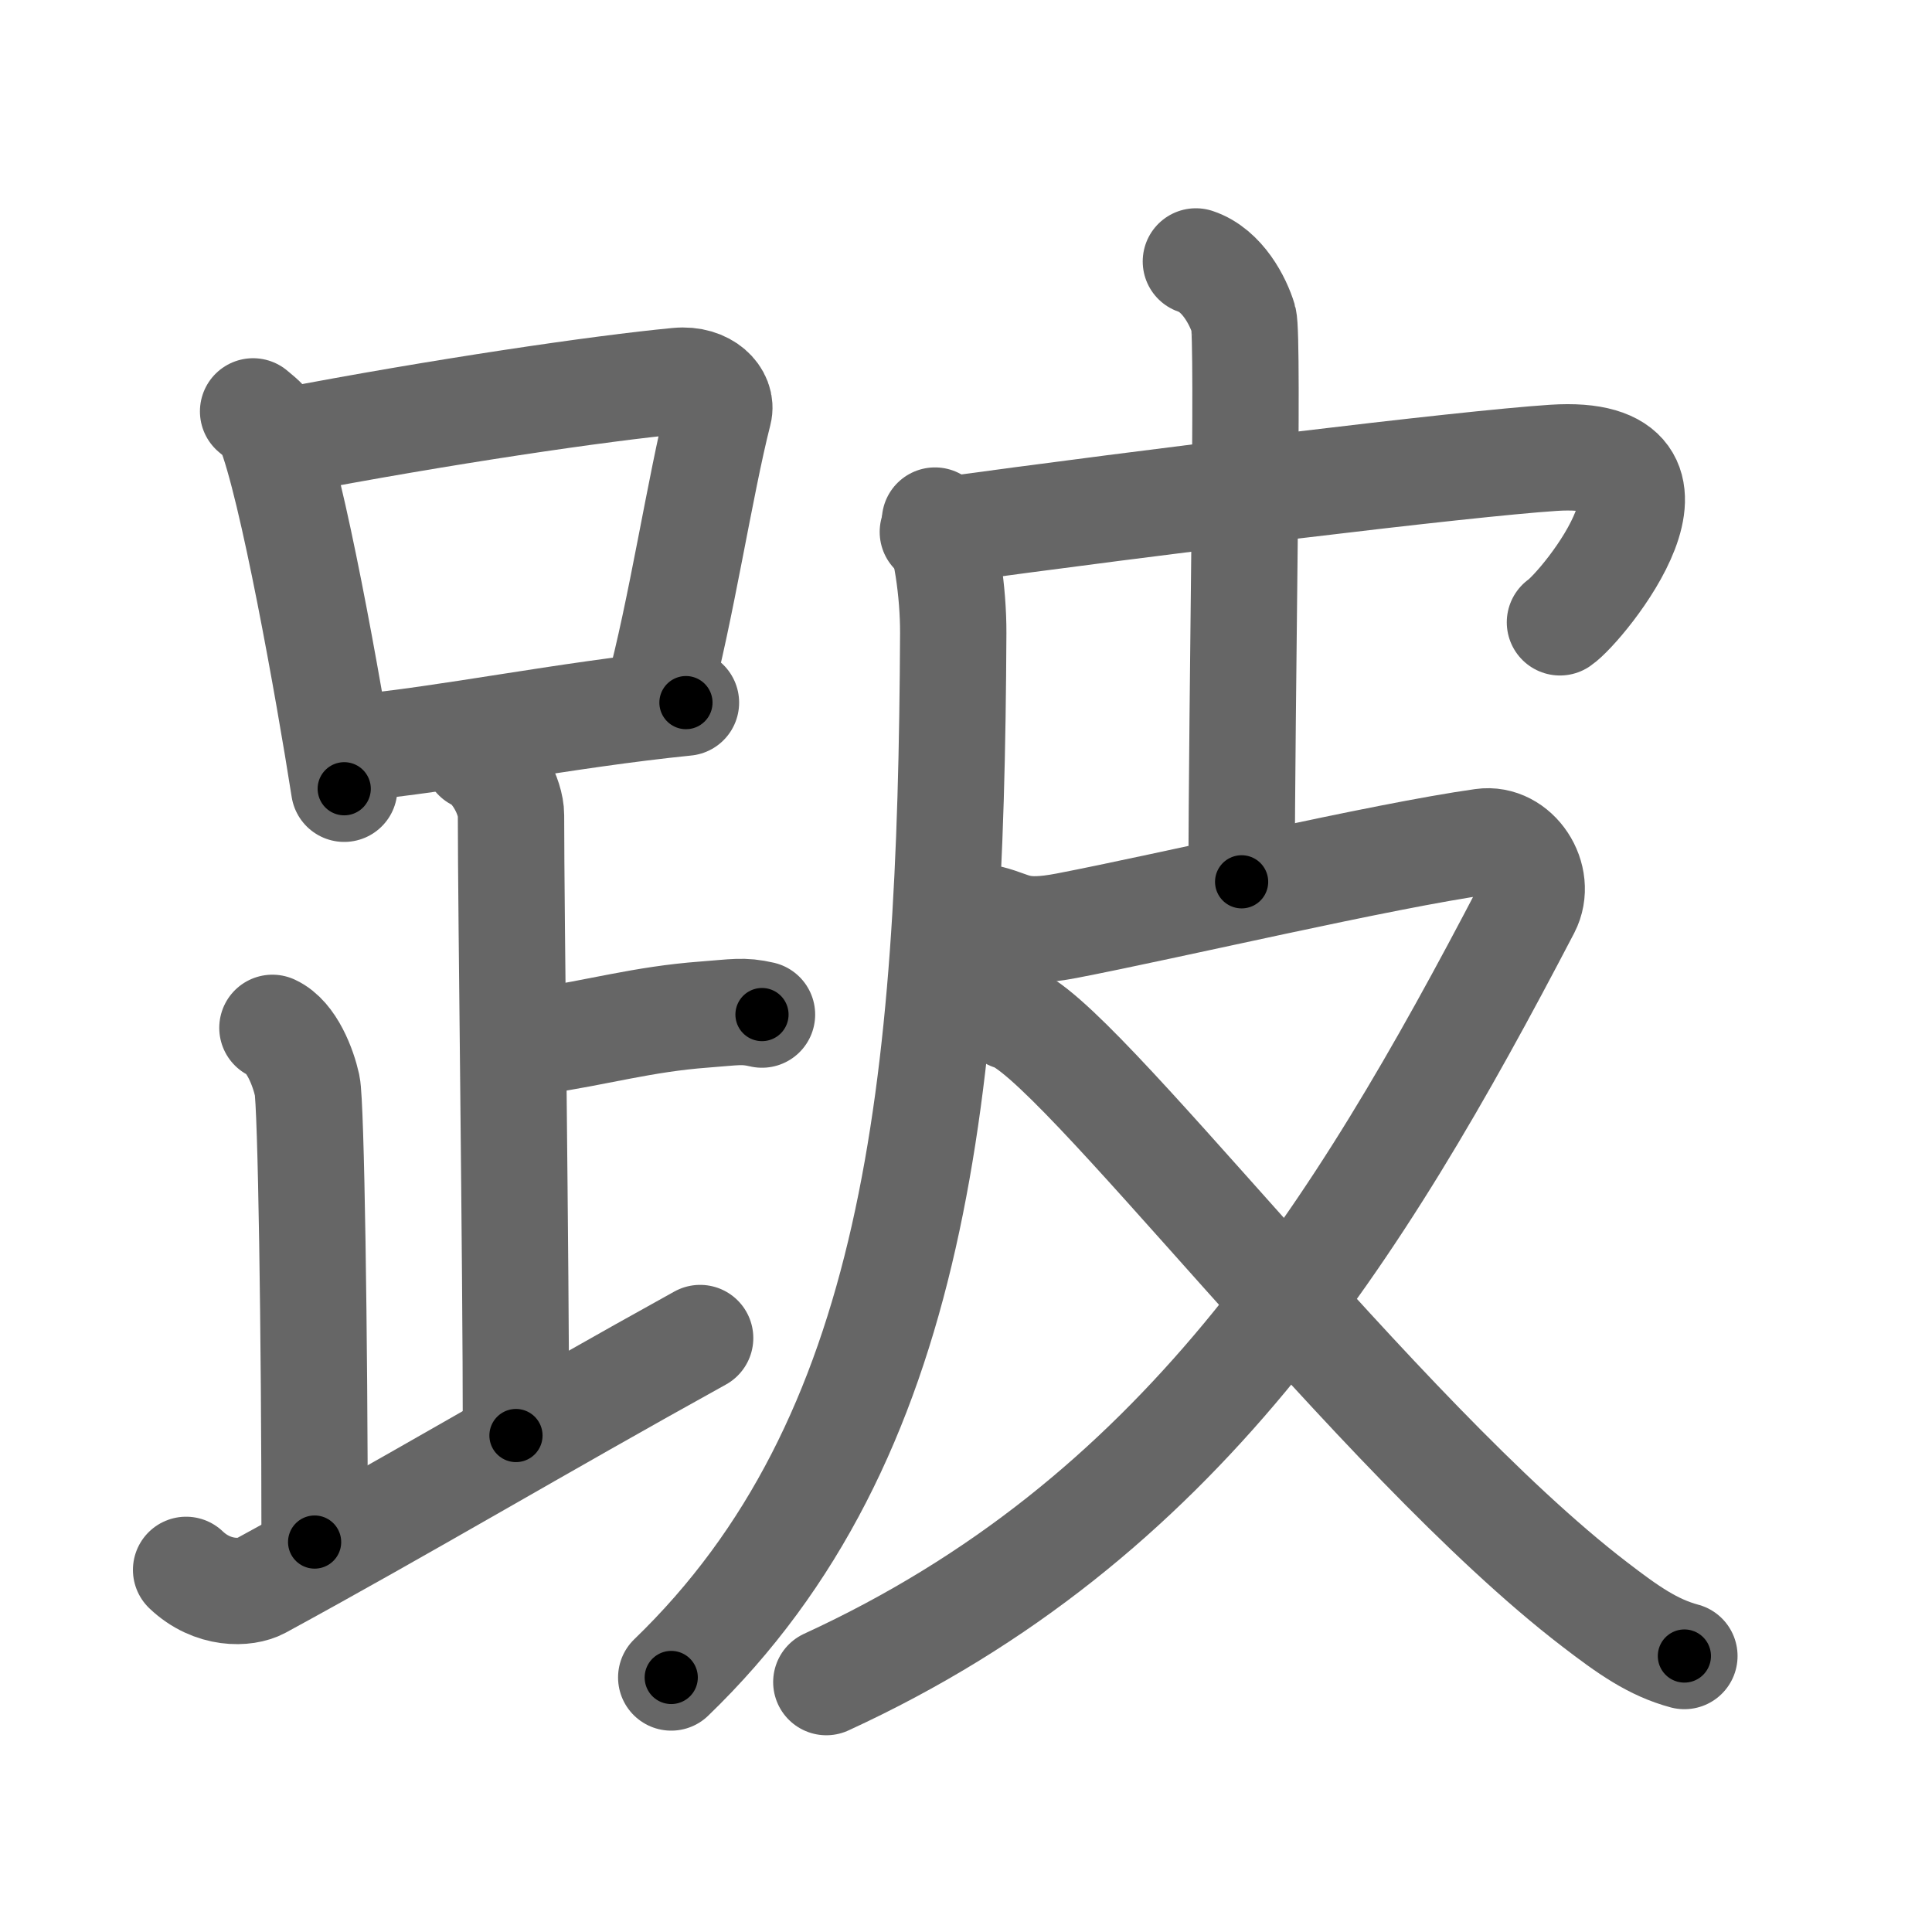 <svg xmlns="http://www.w3.org/2000/svg" viewBox="0 0 109 109" id="8ddb"><g fill="none" stroke="#666" stroke-width="6" stroke-linecap="round" stroke-linejoin="round"><g><g><g><path d="M14.28,23.21c0.37,0.32,0.75,0.58,0.91,0.97c1.28,3.13,3.35,14.7,4.23,20.32" /><path d="M16.11,24.9c8.76-1.68,17.79-3,22.13-3.41c1.58-0.15,2.54,0.89,2.31,1.77c-1.04,4.06-2.15,11.35-3.43,16" /><path d="M20.06,42.19c5.09-0.46,11.65-1.84,18.64-2.55" /></g><path d="M26.87,42.74c1.09,0.5,1.96,2.23,1.96,3.25c0,5.51,0.28,25.01,0.28,35" /><path d="M30.38,58.74c3.37-0.49,5.87-1.24,9.35-1.5c1.74-0.13,2.18-0.25,3.26,0" /><path d="M15.37,57.99c1.09,0.5,1.74,2.25,1.96,3.25c0.22,1,0.42,14.01,0.42,25.76" /><path d="M10.5,88.57c1.5,1.43,3.37,1.35,4.2,0.9C22.91,85,30.44,80.5,39.5,75.49" /></g><g><path d="M52.75,29.37c0.62,1.09,1.04,4.07,1.03,6.35c-0.12,25.66-2.03,45.53-15.91,58.92" /><path d="M52.63,30.01c12.87-1.76,29.88-3.84,35.01-4.18c9.03-0.59,1.65,8.41,0.37,9.28" /><path d="M67.47,14.75c1.5,0.5,2.39,2.25,2.69,3.25s-0.11,21.5-0.11,31.75" /><path d="M55.86,51.83c1.34,0.34,1.64,0.91,4.31,0.4c5.72-1.1,17.78-3.94,23.47-4.74c1.9-0.27,3.41,2.03,2.51,3.77c-9.65,18.5-19.65,34.5-39.53,43.64" /><path d="M57.04,57.37c3.51,0.85,20.68,23.76,32.92,33.14c1.9,1.46,3.29,2.44,5.07,2.92" /></g></g></g><g fill="none" stroke="#000" stroke-width="3" stroke-linecap="round" stroke-linejoin="round"><path d="M14.28,23.21c0.37,0.32,0.75,0.58,0.91,0.97c1.28,3.13,3.35,14.7,4.23,20.32" stroke-dasharray="22.121" stroke-dashoffset="22.121"><animate attributeName="stroke-dashoffset" values="22.121;22.121;0" dur="0.221s" fill="freeze" begin="0s;8ddb.click" /></path><path d="M16.11,24.9c8.76-1.68,17.79-3,22.13-3.41c1.58-0.15,2.54,0.89,2.31,1.77c-1.04,4.06-2.15,11.35-3.43,16" stroke-dasharray="42.149" stroke-dashoffset="42.149"><animate attributeName="stroke-dashoffset" values="42.149" fill="freeze" begin="8ddb.click" /><animate attributeName="stroke-dashoffset" values="42.149;42.149;0" keyTimes="0;0.344;1" dur="0.642s" fill="freeze" begin="0s;8ddb.click" /></path><path d="M20.06,42.19c5.09-0.46,11.65-1.84,18.64-2.55" stroke-dasharray="18.817" stroke-dashoffset="18.817"><animate attributeName="stroke-dashoffset" values="18.817" fill="freeze" begin="8ddb.click" /><animate attributeName="stroke-dashoffset" values="18.817;18.817;0" keyTimes="0;0.773;1" dur="0.83s" fill="freeze" begin="0s;8ddb.click" /></path><path d="M26.87,42.74c1.09,0.5,1.96,2.23,1.96,3.25c0,5.51,0.28,25.01,0.28,35" stroke-dasharray="38.952" stroke-dashoffset="38.952"><animate attributeName="stroke-dashoffset" values="38.952" fill="freeze" begin="8ddb.click" /><animate attributeName="stroke-dashoffset" values="38.952;38.952;0" keyTimes="0;0.68;1" dur="1.22s" fill="freeze" begin="0s;8ddb.click" /></path><path d="M30.38,58.74c3.37-0.49,5.87-1.24,9.35-1.5c1.74-0.13,2.18-0.25,3.26,0" stroke-dasharray="12.753" stroke-dashoffset="12.753"><animate attributeName="stroke-dashoffset" values="12.753" fill="freeze" begin="8ddb.click" /><animate attributeName="stroke-dashoffset" values="12.753;12.753;0" keyTimes="0;0.827;1" dur="1.475s" fill="freeze" begin="0s;8ddb.click" /></path><path d="M15.37,57.99c1.09,0.5,1.74,2.25,1.96,3.25c0.22,1,0.42,14.01,0.42,25.76" stroke-dasharray="29.677" stroke-dashoffset="29.677"><animate attributeName="stroke-dashoffset" values="29.677" fill="freeze" begin="8ddb.click" /><animate attributeName="stroke-dashoffset" values="29.677;29.677;0" keyTimes="0;0.832;1" dur="1.772s" fill="freeze" begin="0s;8ddb.click" /></path><path d="M10.5,88.57c1.5,1.43,3.37,1.35,4.2,0.9C22.91,85,30.44,80.5,39.5,75.49" stroke-dasharray="33.029" stroke-dashoffset="33.029"><animate attributeName="stroke-dashoffset" values="33.029" fill="freeze" begin="8ddb.click" /><animate attributeName="stroke-dashoffset" values="33.029;33.029;0" keyTimes="0;0.843;1" dur="2.102s" fill="freeze" begin="0s;8ddb.click" /></path><path d="M52.75,29.37c0.62,1.09,1.04,4.07,1.03,6.35c-0.12,25.66-2.03,45.53-15.91,58.92" stroke-dasharray="69.246" stroke-dashoffset="69.246"><animate attributeName="stroke-dashoffset" values="69.246" fill="freeze" begin="8ddb.click" /><animate attributeName="stroke-dashoffset" values="69.246;69.246;0" keyTimes="0;0.801;1" dur="2.623s" fill="freeze" begin="0s;8ddb.click" /></path><path d="M52.63,30.01c12.87-1.76,29.88-3.84,35.01-4.18c9.03-0.59,1.65,8.41,0.37,9.28" stroke-dasharray="49.175" stroke-dashoffset="49.175"><animate attributeName="stroke-dashoffset" values="49.175" fill="freeze" begin="8ddb.click" /><animate attributeName="stroke-dashoffset" values="49.175;49.175;0" keyTimes="0;0.842;1" dur="3.115s" fill="freeze" begin="0s;8ddb.click" /></path><path d="M67.47,14.75c1.5,0.5,2.39,2.25,2.69,3.25s-0.11,21.5-0.11,31.75" stroke-dasharray="36.124" stroke-dashoffset="36.124"><animate attributeName="stroke-dashoffset" values="36.124" fill="freeze" begin="8ddb.click" /><animate attributeName="stroke-dashoffset" values="36.124;36.124;0" keyTimes="0;0.896;1" dur="3.476s" fill="freeze" begin="0s;8ddb.click" /></path><path d="M55.86,51.83c1.34,0.34,1.64,0.91,4.31,0.4c5.72-1.1,17.78-3.94,23.47-4.74c1.9-0.27,3.41,2.03,2.51,3.77c-9.65,18.5-19.65,34.5-39.53,43.64" stroke-dasharray="93.956" stroke-dashoffset="93.956"><animate attributeName="stroke-dashoffset" values="93.956" fill="freeze" begin="8ddb.click" /><animate attributeName="stroke-dashoffset" values="93.956;93.956;0" keyTimes="0;0.831;1" dur="4.182s" fill="freeze" begin="0s;8ddb.click" /></path><path d="M57.04,57.37c3.51,0.85,20.68,23.76,32.92,33.14c1.9,1.46,3.29,2.44,5.07,2.92" stroke-dasharray="52.718" stroke-dashoffset="52.718"><animate attributeName="stroke-dashoffset" values="52.718" fill="freeze" begin="8ddb.click" /><animate attributeName="stroke-dashoffset" values="52.718;52.718;0" keyTimes="0;0.888;1" dur="4.709s" fill="freeze" begin="0s;8ddb.click" /></path></g></svg>
